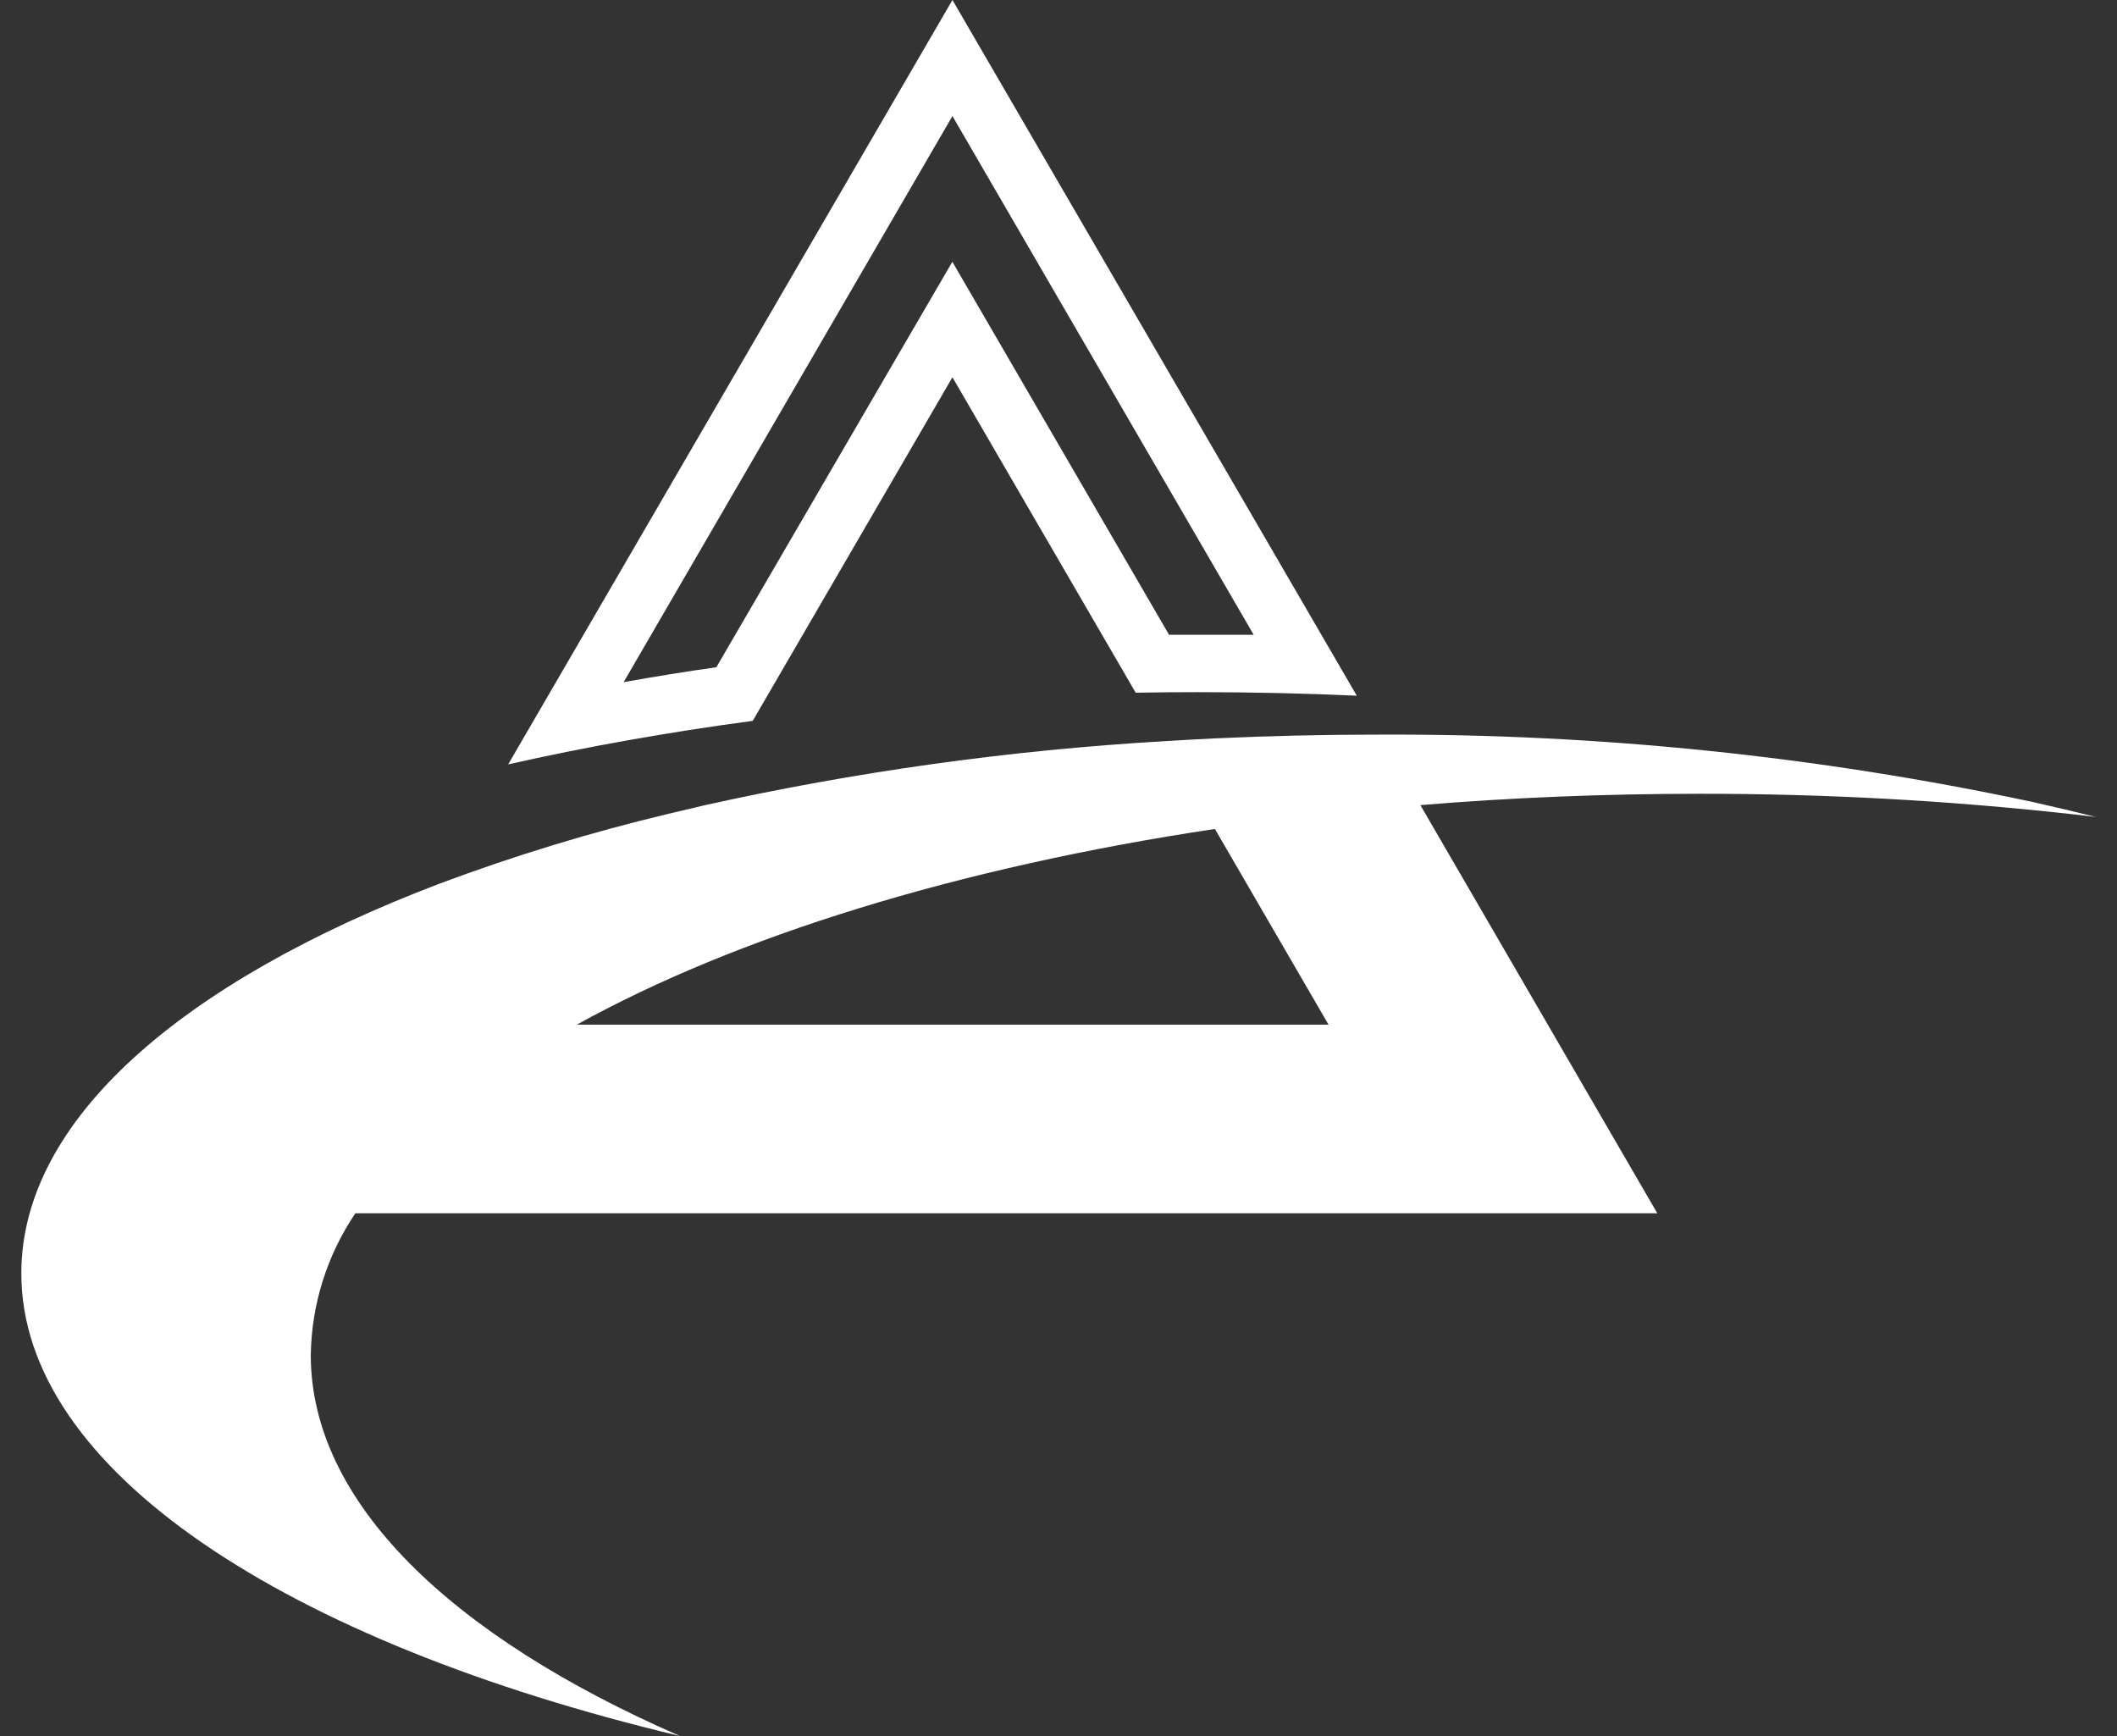 <svg width="50" height="41" viewBox="0 0 50 41" fill="none" xmlns="http://www.w3.org/2000/svg">
<rect x="0" y="0" width="50" height="41" fill="#333333" stroke="none"/>
<g clip-path="url(#clip0_414_581)">
<path d="M22.495 8.91L26.823 16.36C27.312 16.351 27.803 16.347 28.297 16.347C29.565 16.347 30.814 16.375 32.045 16.431L22.495 0L12.002 18.053C13.829 17.64 15.757 17.295 17.778 17.025L22.495 8.91ZM14.729 16.111L22.495 2.741L29.61 14.992C29.174 14.992 28.735 14.992 28.297 14.992H27.611L23.687 8.238L22.493 6.183L21.296 8.238L16.919 15.759C16.18 15.861 15.446 15.984 14.725 16.111H14.729Z" fill="white"/>
<path d="M16.058 41C10.647 38.638 7.34 35.476 7.34 32.002C7.358 30.809 7.723 29.646 8.393 28.655H39.143L33.547 19.015C35.678 18.838 37.887 18.747 40.146 18.747C43.083 18.745 46.018 18.905 48.938 19.229L49.499 19.294C49.006 19.17 48.504 19.052 47.994 18.938C42.927 17.858 37.757 17.326 32.574 17.35H32.476C31.202 17.35 29.945 17.382 28.712 17.438C28.301 17.459 27.892 17.479 27.485 17.506C23.83 17.72 20.198 18.227 16.625 19.022L15.78 19.222C13.942 19.661 12.133 20.213 10.364 20.876C4.289 23.192 0.504 26.457 0.504 30.071C0.499 34.713 6.737 38.777 16.058 41ZM28.694 19.578L31.378 24.2H13.624C17.383 22.117 22.611 20.492 28.694 19.578Z" fill="white"/>
</g>
<defs>
<clipPath id="clip0_414_581">
<rect width="49" height="41" fill="white" transform="translate(0.5)"/>
</clipPath>
</defs>
</svg>
